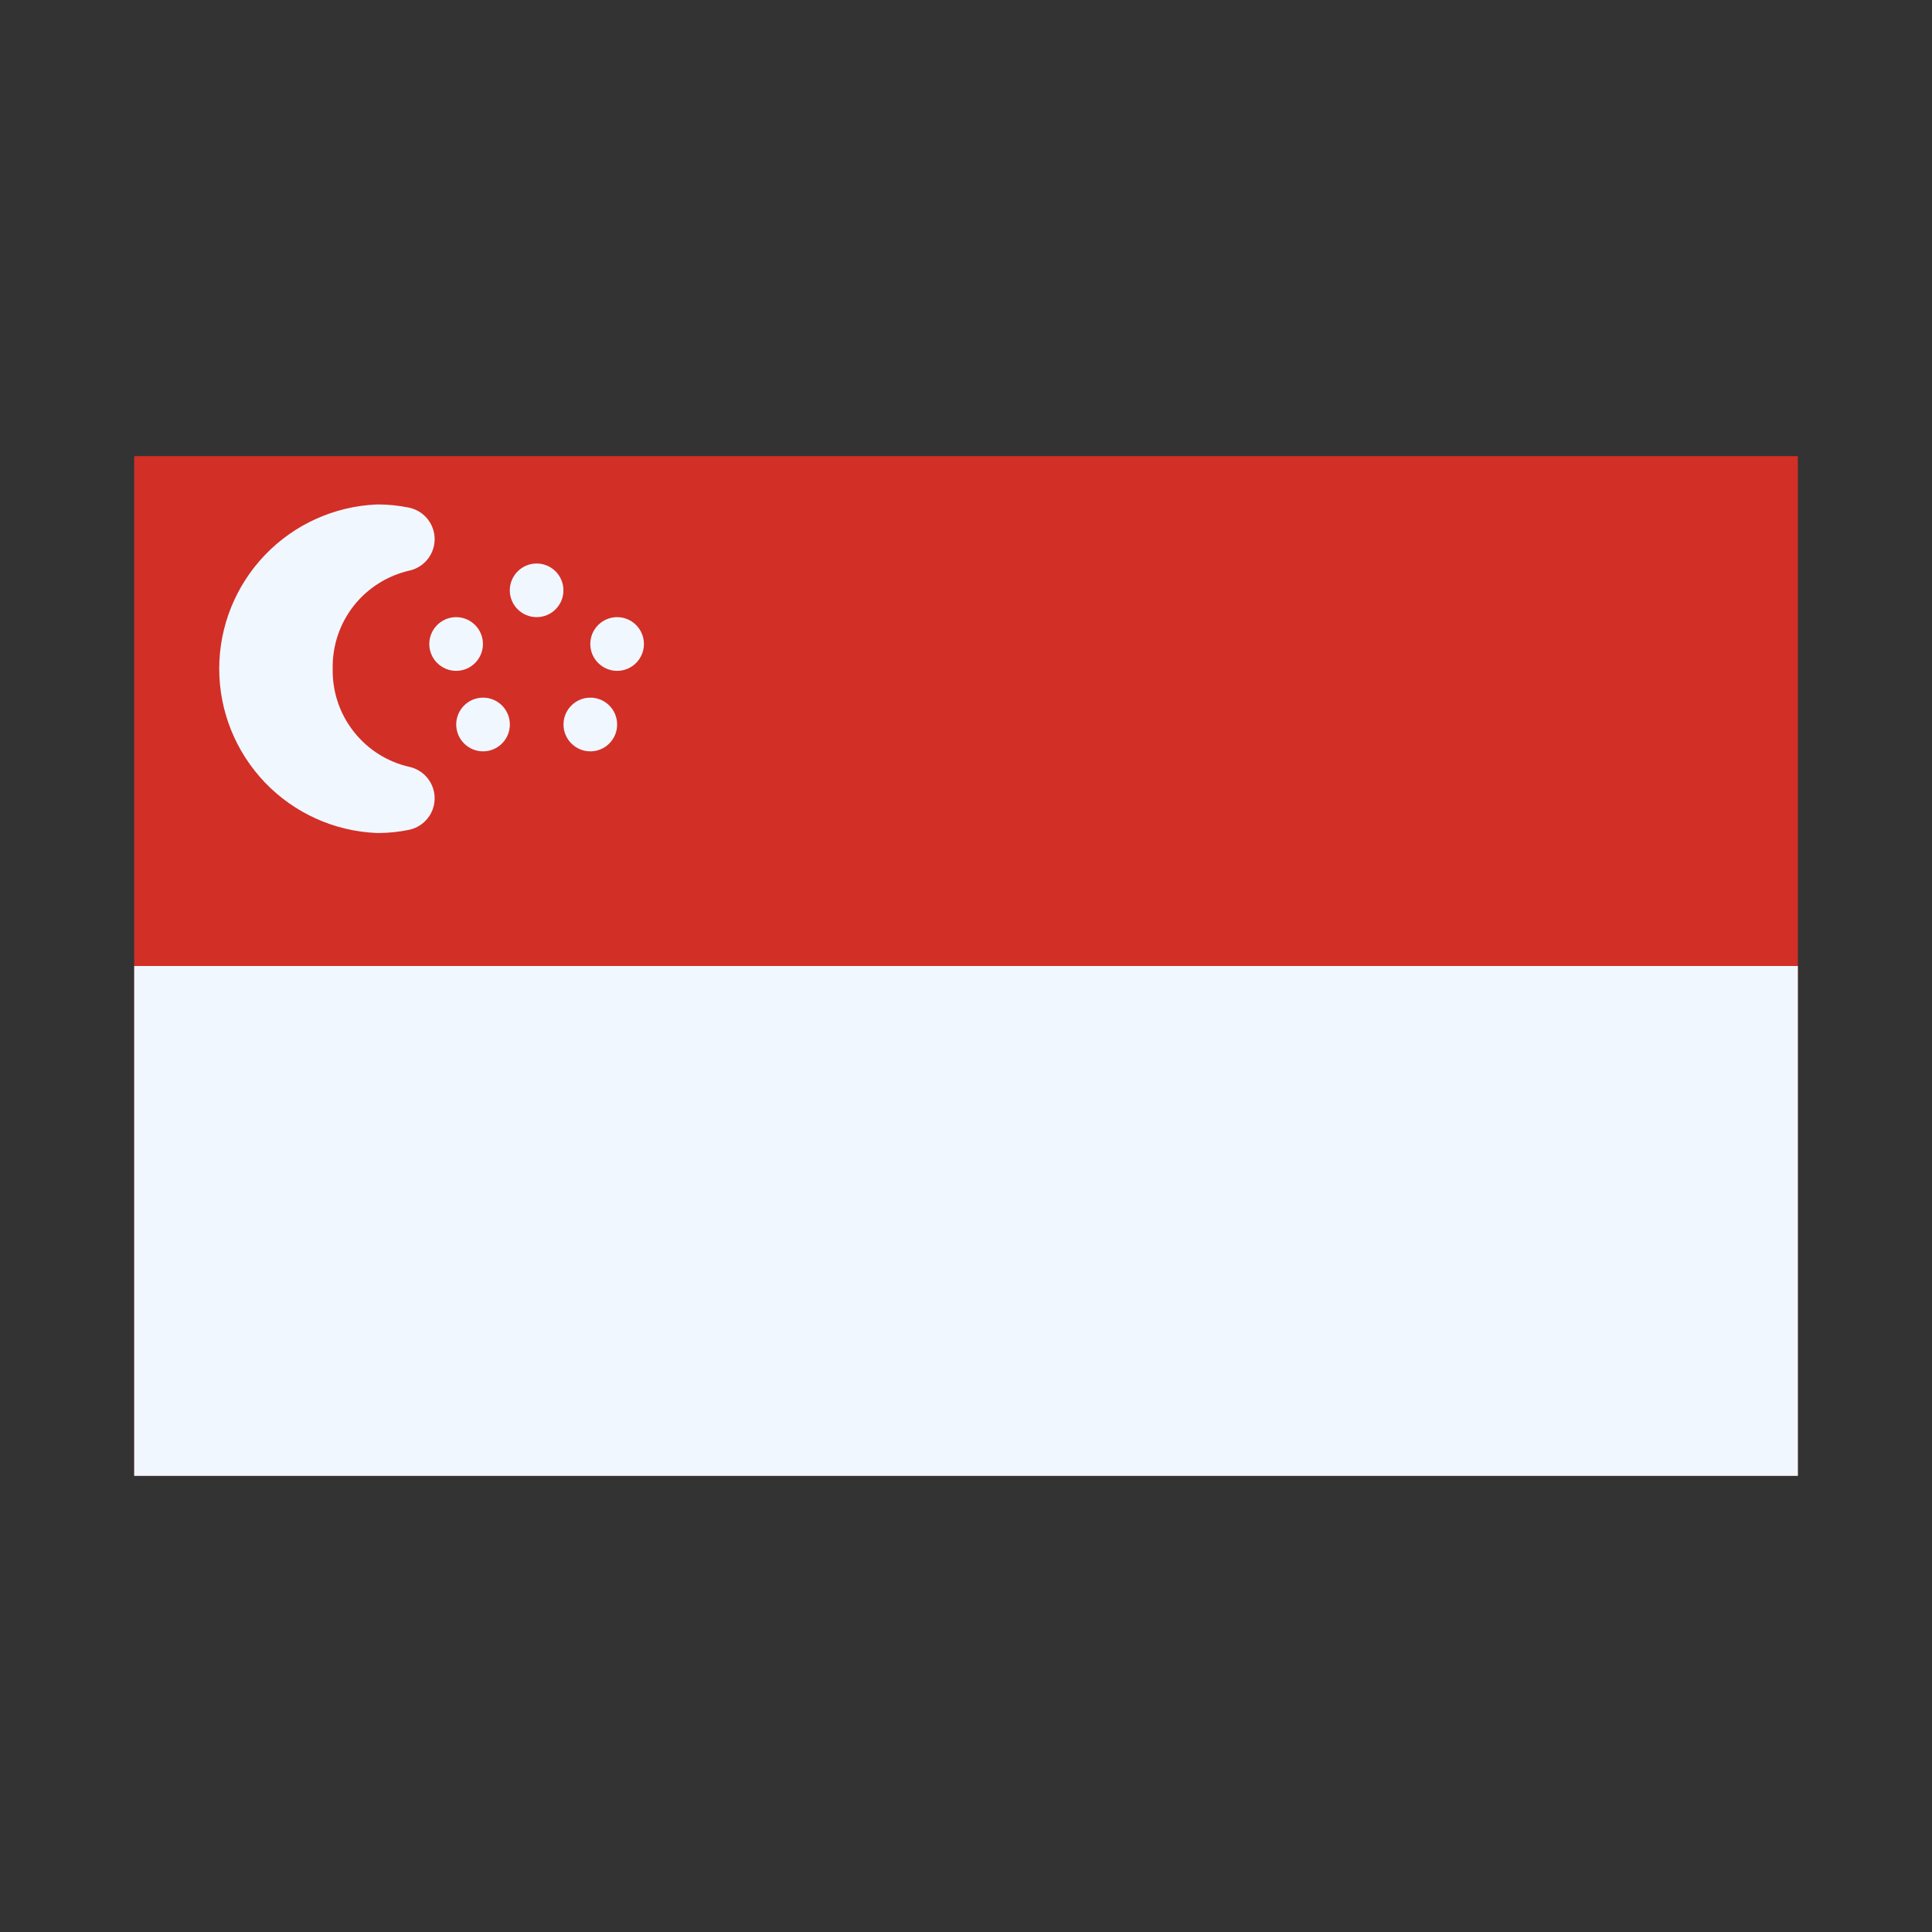<svg width="30" height="30" viewBox="0 0 30 30" fill="none" xmlns="http://www.w3.org/2000/svg">
<rect x="0" y="0" width="30" height="30" fill="#333333" stroke="none"/>
<path d="M2.084 7.083H27.917V22.917H2.084V7.083Z" fill="#D22F27"/>
<path d="M2.084 15H27.917V22.917H2.084V15Z" fill="#F1F7FF"/>
<path d="M8.333 9.583C8.563 9.583 8.749 9.397 8.749 9.167C8.749 8.937 8.563 8.75 8.333 8.75C8.103 8.75 7.916 8.937 7.916 9.167C7.916 9.397 8.103 9.583 8.333 9.583Z" fill="#F1F7FF"/>
<path d="M7.501 11.667C7.731 11.667 7.917 11.48 7.917 11.25C7.917 11.02 7.731 10.833 7.501 10.833C7.271 10.833 7.084 11.02 7.084 11.25C7.084 11.48 7.271 11.667 7.501 11.667Z" fill="#F1F7FF"/>
<path d="M9.167 11.667C9.397 11.667 9.583 11.48 9.583 11.25C9.583 11.02 9.397 10.833 9.167 10.833C8.937 10.833 8.75 11.02 8.75 11.25C8.75 11.48 8.937 11.667 9.167 11.667Z" fill="#F1F7FF"/>
<path d="M7.083 10.417C7.313 10.417 7.499 10.23 7.499 10C7.499 9.77 7.313 9.583 7.083 9.583C6.853 9.583 6.666 9.77 6.666 10C6.666 10.23 6.853 10.417 7.083 10.417Z" fill="#F1F7FF"/>
<path d="M9.583 10.417C9.813 10.417 9.999 10.23 9.999 10C9.999 9.77 9.813 9.583 9.583 9.583C9.353 9.583 9.166 9.77 9.166 10C9.166 10.23 9.353 10.417 9.583 10.417Z" fill="#F1F7FF"/>
<path d="M4.666 10.384C4.659 9.918 4.812 9.464 5.1 9.097C5.389 8.731 5.795 8.475 6.249 8.372C6.124 8.347 5.997 8.333 5.869 8.333C5.341 8.356 4.841 8.582 4.475 8.964C4.109 9.346 3.904 9.855 3.904 10.384C3.904 10.914 4.109 11.422 4.475 11.805C4.841 12.187 5.341 12.413 5.869 12.435C5.997 12.435 6.124 12.422 6.249 12.396C5.795 12.294 5.389 12.038 5.101 11.671C4.812 11.305 4.659 10.851 4.666 10.384Z" fill="#F1F7FF" stroke="#F1F7FF" stroke-linecap="round" stroke-linejoin="round"/>
</svg>
